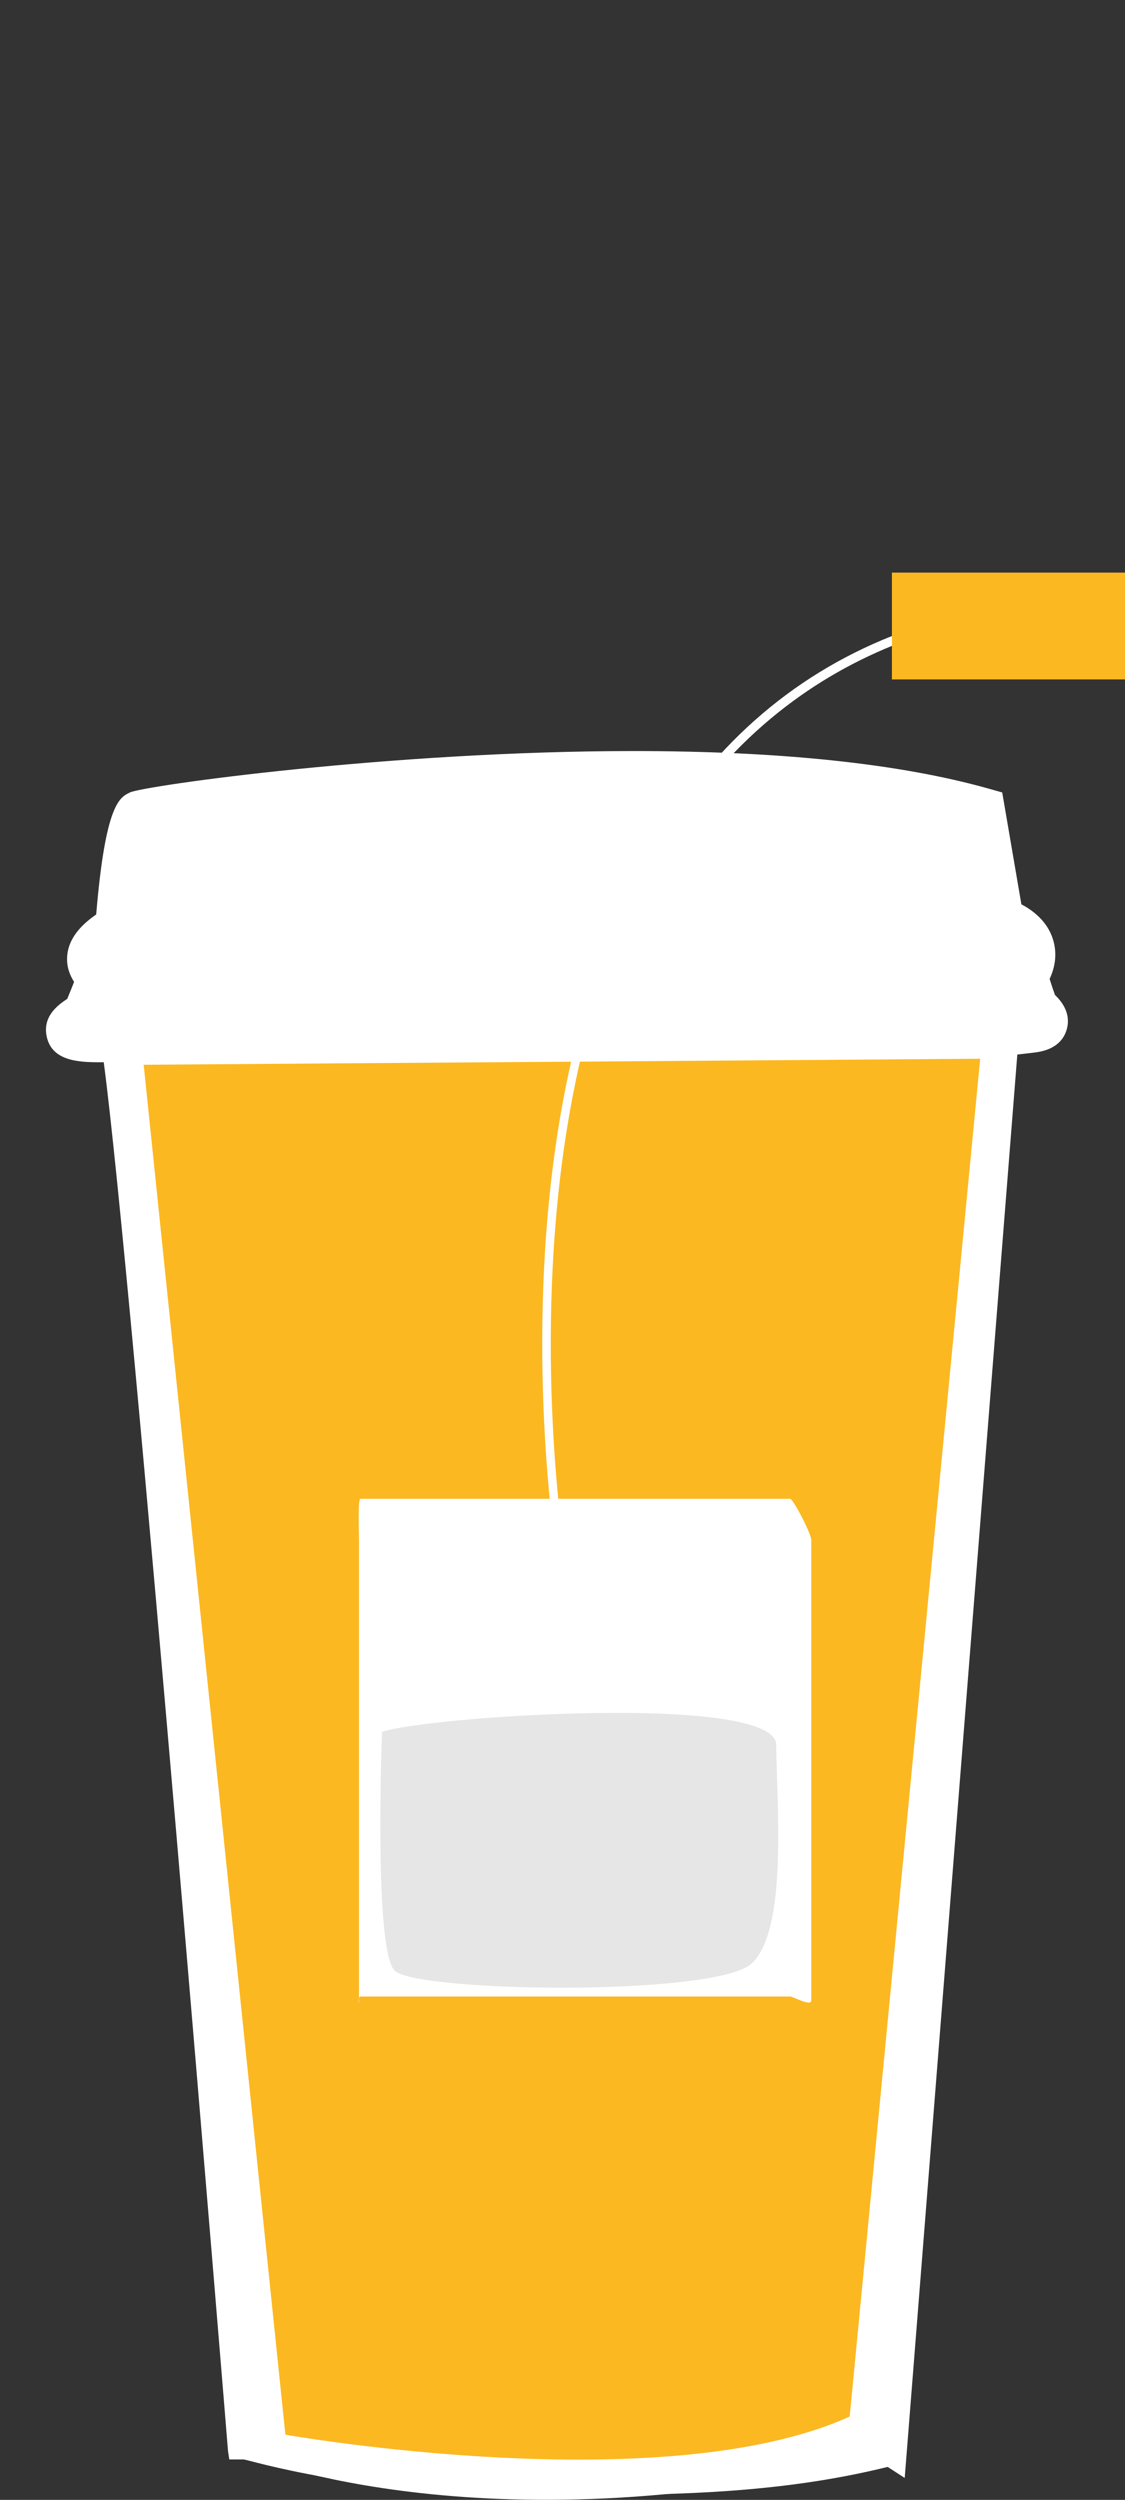 <?xml version="1.0" encoding="utf-8"?>
<!-- Generator: Adobe Illustrator 16.0.0, SVG Export Plug-In . SVG Version: 6.00 Build 0)  -->
<!DOCTYPE svg PUBLIC "-//W3C//DTD SVG 1.1//EN" "http://www.w3.org/Graphics/SVG/1.1/DTD/svg11.dtd">
<svg version="1.1" id="Capa_1" xmlns="http://www.w3.org/2000/svg" xmlns:xlink="http://www.w3.org/1999/xlink" x="0px" y="0px"
	 width="24.875px" height="55.25px" viewBox="0 0 24.875 55.25" enable-background="new 0 0 24.875 55.25" xml:space="preserve">
<rect x="0" y="0" width="24.875" height="55.25" fill="#333333" stroke="none"/>
<g>
	<g>
		<g>
			<path fill="#FFFFFF" d="M22.887,22.311c-0.08-0.128-0.259-0.751-0.259-0.751c0.593-0.837-0.513-1.161-0.513-1.161l-0.416-2.429
				c-6.368-1.781-18.334-0.063-18.611,0.063c-0.278,0.131-0.456,2.516-0.456,2.516c-1.126,0.665-0.354,0.901-0.414,1.118
				c-0.061,0.213-0.317,0.836-0.317,0.836c-0.988,0.535,0.36,0.508,0.845,0.483c0.544,3.209,2.825,31.317,2.825,31.317
				s5.337,2.127,13.935,0l2.499-31.524c0.125-0.01,0.419-0.033,0.802-0.082C23.32,22.635,22.966,22.44,22.887,22.311z"/>
		</g>
		<g>
			<path fill="#FFFFFF" d="M12.075,55.145c0,0,0,0-0.002,0c-4.175,0-6.586-0.789-6.688-0.789H5.07l-0.028-0.181
				c-0.021-0.271-2.111-25.897-2.748-30.698c-0.444-0.001-1.129,0.02-1.259-0.558c-0.098-0.436,0.214-0.688,0.452-0.843
				c0.052-0.128,0.107-0.259,0.151-0.376c-0.094-0.147-0.194-0.372-0.14-0.669c0.069-0.358,0.341-0.621,0.629-0.82
				c0.205-2.445,0.517-2.587,0.748-2.698c0.329-0.15,5.765-0.914,11.133-0.914c3.24,0,5.876,0.277,7.828,0.824l0.324,0.091
				l0.424,2.473c0.252,0.132,0.572,0.372,0.697,0.77c0.066,0.209,0.098,0.515-0.073,0.879c0.047,0.148,0.092,0.283,0.118,0.352
				c0.003,0.001,0.003,0.004,0.003,0.004c0.097,0.095,0.377,0.378,0.252,0.777c-0.132,0.42-0.569,0.476-0.715,0.494
				c-0.138,0.017-0.261,0.031-0.372,0.043l-2.49,31.459l-0.377-0.244C17.052,55.158,14.512,55.145,12.075,55.145z M6.071,53.718
				c0.761,0.241,2.871,0.64,6.002,0.64h0.002c2.237,0,4.567-0.119,6.933-0.676l2.504-31.518l0.454,0.008
				c0.063-0.003,0.165,0.008,0.293-0.004c-0.04-0.119-0.086-0.256-0.14-0.451l-0.079-0.273l0.165-0.229
				c0.033-0.049,0.051-0.082,0.059-0.102c-0.054-0.058-0.199-0.14-0.291-0.165l-0.322-0.093l-0.412-2.422
				c-1.828-0.463-4.26-0.697-7.229-0.697c-4.836,0-9.534,0.622-10.575,0.804c-0.099,0.384-0.214,1.297-0.269,2.055L3.141,20.9
				L2.89,21.048c-0.125,0.074-0.208,0.134-0.266,0.18c0.085,0.131,0.179,0.339,0.106,0.601c-0.04,0.142-0.136,0.393-0.216,0.6
				c0.08-0.002,0.151-0.005,0.21-0.008l0.466-0.023l0.083,0.41C3.785,25.839,5.788,50.225,6.071,53.718z"/>
		</g>
	</g>
	<g>
		<path fill="#FCB821" d="M3.177,23.532L6.31,53.809c0,0,8.34,1.474,12.478-0.401l2.885-30.009L3.177,23.532z"/>
	</g>
	<g>
		<path fill="#FFFFFF" d="M12.301,34.332c-0.01-0.044-0.724-4.592,0.045-9.402c1.023-6.387,4.188-10.334,9.151-11.41l0.036,0.197
			c-3.402,0.738-7.727,3.29-9,11.246c-0.765,4.777-0.056,9.293-0.047,9.337L12.301,34.332z"/>
	</g>
	<g>
		<rect x="19.721" y="12.655" fill="#FCB821" width="5.154" height="2.361"/>
	</g>
	<g>
		<path fill="#FFFFFF" d="M17.938,44.211c0,0.145-0.4-0.086-0.467-0.086h-9.5c-0.065,0-0.033,0.23-0.033,0.086V34.038
			c0-0.144-0.032-0.913,0.033-0.913h9.5c0.066,0,0.467,0.77,0.467,0.913V44.211z"/>
	</g>
	<g>
		<path fill="#E6E6E6" d="M8.447,38.278c0,0-0.186,4.787,0.275,5.271c0.462,0.484,7.058,0.58,7.888-0.146
			c0.831-0.727,0.554-3.676,0.554-4.836C17.164,37.406,9.369,37.939,8.447,38.278z"/>
	</g>
</g>
</svg>
